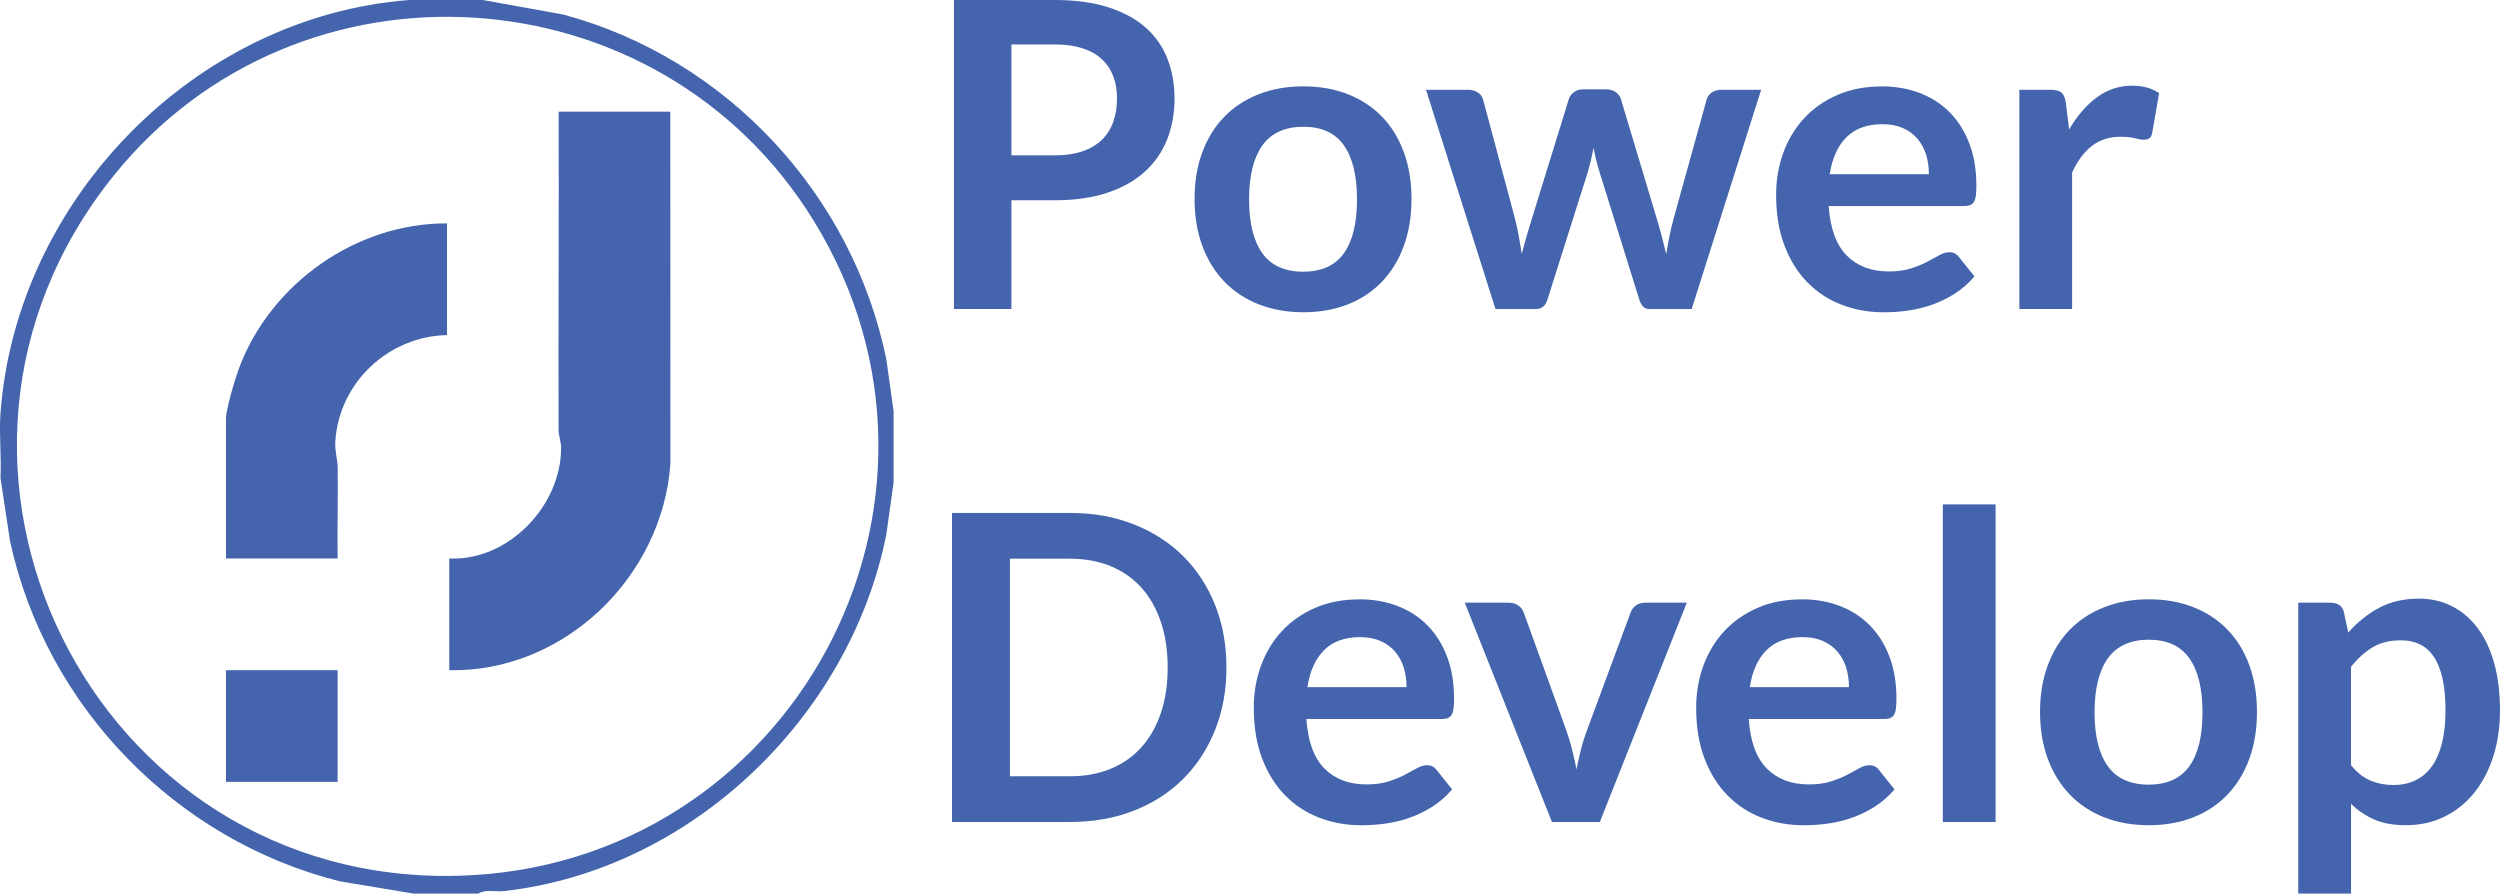 <?xml version="1.0" encoding="UTF-8"?>
<svg id="Capa_1" data-name="Capa 1" xmlns="http://www.w3.org/2000/svg" viewBox="0 0 839.32 300">
  <defs>
    <style>
      .cls-1 {
        fill: #4465ad;
      }
    </style>
  </defs>
  <g>
    <path class="cls-1" d="M162.08,0l26.99,4.87c54.71,14.7,97.1,60.24,108.49,115.7l2.44,17.43v24l-2.44,17.43c-12.18,61.27-65.6,112.78-128.45,119.73-2.79.31-6.14-.66-8.53.84h-21.74l-24.74-4.12c-55.02-13.74-98.72-58.71-110.73-114.21L.16,160.5c.38-7.11-.52-14.71,0-21.75C5.43,67,65.42,5.56,137.34,0h24.74ZM38.16,58.98c-77.53,96.34-7.32,238.59,116.05,235.03,111.18-3.2,177.6-125.04,118.82-220.15C220.96-10.38,100.15-18.05,38.16,58.98Z"/>
    <path class="cls-1" d="M225.04,37.5l.03,118.16c-2.64,38.06-35.76,70.12-74.24,69.34v-37.5c19.73.93,37.57-17.64,37.55-37.13,0-2.13-.84-4-.85-5.97-.12-35.63.15-71.28.03-106.91h37.48Z"/>
    <path class="cls-1" d="M150.08,75v37.5c-19.62.39-36.21,15.89-37.5,35.59-.22,3.43.77,6.08.8,9,.11,10.13-.15,20.28-.03,30.41h-37.48v-46.88c0-3.36,3.13-13.69,4.48-17.27,10.68-28.26,39.3-48.48,69.73-48.36Z"/>
    <rect class="cls-1" x="75.87" y="225" width="37.48" height="37.5"/>
  </g>
  <g>
    <path class="cls-1" d="M339.56,67.23v36.52h-19.3V0h33.8c6.93,0,12.94.81,18.01,2.44,5.07,1.63,9.26,3.9,12.56,6.82,3.3,2.92,5.74,6.41,7.32,10.48,1.58,4.07,2.37,8.52,2.37,13.35s-.84,9.63-2.51,13.81c-1.68,4.19-4.19,7.79-7.53,10.8s-7.53,5.36-12.56,7.03c-5.02,1.67-10.91,2.51-17.65,2.51h-14.49ZM339.56,52.16h14.49c3.54,0,6.62-.44,9.26-1.33,2.63-.88,4.81-2.15,6.53-3.8s3.01-3.66,3.88-6.03c.86-2.37,1.29-5.01,1.29-7.93s-.43-5.29-1.29-7.53c-.86-2.25-2.15-4.16-3.88-5.74-1.72-1.58-3.9-2.79-6.53-3.62-2.63-.84-5.72-1.26-9.26-1.26h-14.49v37.24Z"/>
    <path class="cls-1" d="M437.58,28.99c5.5,0,10.49.89,14.96,2.65,4.47,1.77,8.29,4.28,11.44,7.53,3.16,3.25,5.6,7.22,7.32,11.91,1.72,4.69,2.58,9.93,2.58,15.71s-.86,11.1-2.58,15.79c-1.72,4.69-4.16,8.68-7.32,11.98-3.16,3.3-6.97,5.84-11.44,7.61-4.47,1.77-9.46,2.66-14.96,2.66s-10.5-.89-15-2.66c-4.5-1.77-8.34-4.31-11.52-7.61-3.18-3.3-5.64-7.29-7.39-11.98-1.75-4.69-2.62-9.95-2.62-15.79s.87-11.03,2.62-15.71c1.75-4.69,4.21-8.66,7.39-11.91,3.18-3.25,7.02-5.76,11.52-7.53,4.5-1.77,9.49-2.65,15-2.65ZM437.58,91.2c6.12,0,10.66-2.06,13.6-6.17,2.94-4.11,4.41-10.14,4.41-18.08s-1.47-13.99-4.41-18.15c-2.94-4.16-7.47-6.24-13.6-6.24s-10.81,2.09-13.78,6.28c-2.97,4.19-4.45,10.22-4.45,18.12s1.48,13.91,4.45,18.05c2.97,4.14,7.56,6.21,13.78,6.21Z"/>
    <path class="cls-1" d="M478.76,30.14h14.06c1.34,0,2.46.31,3.37.93.91.62,1.48,1.41,1.72,2.37l10.55,39.32c.57,2.15,1.04,4.26,1.4,6.31.36,2.06.7,4.11,1.04,6.17.53-2.06,1.09-4.11,1.69-6.17.6-2.06,1.23-4.16,1.9-6.31l12.2-39.46c.29-.96.86-1.75,1.72-2.37.86-.62,1.87-.93,3.01-.93h7.82c1.29,0,2.37.31,3.23.93.86.62,1.43,1.41,1.72,2.37l12.05,40.18c.62,2.06,1.18,4.05,1.69,5.99.5,1.94.99,3.89,1.47,5.85.33-2.06.7-4.11,1.11-6.17.41-2.06.92-4.19,1.54-6.39l10.91-39.32c.24-.96.81-1.75,1.72-2.37.91-.62,1.96-.93,3.16-.93h13.42l-23.32,73.62h-14.28c-1.53,0-2.63-1.05-3.3-3.16l-13.27-42.55c-.43-1.39-.82-2.79-1.18-4.2-.36-1.41-.66-2.81-.9-4.2-.29,1.44-.6,2.86-.93,4.27-.33,1.41-.72,2.83-1.15,4.27l-13.42,42.41c-.67,2.11-1.96,3.16-3.88,3.16h-13.56l-23.32-73.62Z"/>
    <path class="cls-1" d="M631.67,28.99c4.64,0,8.91.74,12.81,2.22,3.9,1.48,7.26,3.65,10.08,6.49,2.82,2.85,5.02,6.34,6.6,10.48,1.58,4.14,2.37,8.86,2.37,14.17,0,1.34-.06,2.45-.18,3.34-.12.89-.34,1.58-.65,2.08-.31.5-.73.86-1.26,1.08-.53.21-1.2.32-2.01.32h-45.49c.53,7.56,2.56,13.11,6.1,16.65,3.54,3.54,8.23,5.31,14.06,5.31,2.87,0,5.35-.33,7.43-1,2.08-.67,3.9-1.41,5.45-2.22,1.55-.81,2.92-1.55,4.09-2.22,1.17-.67,2.31-1,3.41-1,.72,0,1.34.14,1.87.43.53.29.98.69,1.36,1.22l5.17,6.46c-1.96,2.3-4.16,4.22-6.6,5.78-2.44,1.56-4.99,2.8-7.64,3.73-2.65.93-5.36,1.59-8.11,1.97-2.75.38-5.42.57-8,.57-5.12,0-9.88-.85-14.28-2.55s-8.23-4.21-11.48-7.53c-3.25-3.32-5.81-7.44-7.68-12.34-1.87-4.9-2.8-10.58-2.8-17.04,0-5.02.81-9.75,2.44-14.17,1.63-4.42,3.96-8.27,7-11.55,3.04-3.28,6.74-5.87,11.12-7.78,4.38-1.91,9.32-2.87,14.82-2.87ZM632.03,41.69c-5.17,0-9.21,1.46-12.13,4.38-2.92,2.92-4.78,7.06-5.6,12.41h33.29c0-2.3-.31-4.46-.93-6.49-.62-2.03-1.58-3.81-2.87-5.35-1.29-1.53-2.92-2.74-4.88-3.62-1.96-.88-4.26-1.33-6.89-1.33Z"/>
    <path class="cls-1" d="M677.95,103.76V30.14h10.4c1.82,0,3.09.33,3.8,1,.72.67,1.19,1.82,1.43,3.44l1.08,8.9c2.63-4.54,5.72-8.13,9.26-10.76,3.54-2.63,7.51-3.95,11.91-3.95,3.64,0,6.65.84,9.04,2.51l-2.3,13.27c-.14.86-.45,1.47-.93,1.83-.48.36-1.12.54-1.94.54-.72,0-1.7-.17-2.94-.5-1.24-.33-2.9-.5-4.95-.5-3.68,0-6.84,1.02-9.47,3.05-2.63,2.03-4.86,5.01-6.67,8.93v45.85h-17.72Z"/>
    <path class="cls-1" d="M411.75,224.09c0,7.61-1.27,14.59-3.8,20.95-2.54,6.36-6.1,11.84-10.69,16.43-4.59,4.59-10.12,8.16-16.58,10.69-6.46,2.54-13.61,3.8-21.45,3.8h-39.61v-103.75h39.61c7.84,0,15,1.28,21.45,3.84,6.46,2.56,11.98,6.12,16.58,10.69,4.59,4.57,8.15,10.03,10.69,16.4,2.54,6.36,3.8,13.35,3.8,20.95ZM392.02,224.09c0-5.69-.77-10.8-2.3-15.32-1.53-4.52-3.71-8.35-6.53-11.48-2.82-3.13-6.26-5.54-10.3-7.21-4.04-1.67-8.6-2.51-13.67-2.51h-20.16v73.04h20.16c5.07,0,9.63-.84,13.67-2.51,4.04-1.67,7.47-4.08,10.3-7.21,2.82-3.13,5-6.96,6.53-11.48,1.53-4.52,2.3-9.63,2.3-15.32Z"/>
    <path class="cls-1" d="M456.31,201.2c4.64,0,8.91.74,12.81,2.23,3.9,1.48,7.26,3.65,10.08,6.49,2.82,2.85,5.02,6.34,6.6,10.48,1.58,4.14,2.37,8.86,2.37,14.17,0,1.34-.06,2.45-.18,3.34-.12.89-.34,1.58-.65,2.08-.31.5-.73.86-1.26,1.08-.53.22-1.2.32-2.01.32h-45.49c.53,7.56,2.56,13.11,6.1,16.65,3.54,3.54,8.23,5.31,14.06,5.31,2.87,0,5.35-.33,7.43-1,2.08-.67,3.9-1.41,5.45-2.22,1.55-.81,2.92-1.55,4.09-2.22s2.31-1,3.41-1c.72,0,1.34.14,1.87.43.53.29.98.69,1.36,1.22l5.17,6.46c-1.96,2.3-4.16,4.22-6.6,5.78-2.44,1.56-4.99,2.8-7.64,3.73-2.65.93-5.36,1.59-8.11,1.97-2.75.38-5.42.57-8,.57-5.12,0-9.88-.85-14.28-2.55-4.4-1.7-8.23-4.21-11.48-7.53-3.25-3.32-5.81-7.44-7.68-12.34-1.87-4.9-2.8-10.58-2.8-17.04,0-5.02.81-9.75,2.44-14.17,1.63-4.42,3.96-8.28,7-11.55,3.04-3.28,6.74-5.87,11.12-7.79,4.38-1.91,9.32-2.87,14.82-2.87ZM456.66,213.9c-5.17,0-9.21,1.46-12.13,4.38-2.92,2.92-4.78,7.06-5.6,12.41h33.29c0-2.3-.31-4.46-.93-6.49-.62-2.03-1.58-3.81-2.87-5.35-1.29-1.53-2.92-2.74-4.88-3.62-1.96-.88-4.26-1.33-6.89-1.33Z"/>
    <path class="cls-1" d="M537.1,275.96h-16.07l-29.27-73.62h14.71c1.29,0,2.38.31,3.26.93.88.62,1.49,1.41,1.83,2.37l14.21,39.32c.81,2.3,1.49,4.55,2.04,6.74.55,2.2,1.04,4.4,1.47,6.6.43-2.2.92-4.4,1.47-6.6.55-2.2,1.26-4.45,2.12-6.74l14.57-39.32c.33-.96.93-1.75,1.79-2.37.86-.62,1.89-.93,3.09-.93h13.99l-29.2,73.62Z"/>
    <path class="cls-1" d="M604.83,201.2c4.64,0,8.91.74,12.81,2.23,3.9,1.48,7.26,3.65,10.08,6.49,2.82,2.85,5.02,6.34,6.6,10.48,1.58,4.14,2.37,8.86,2.37,14.17,0,1.34-.06,2.45-.18,3.34-.12.89-.34,1.58-.65,2.08-.31.5-.73.86-1.26,1.08-.53.22-1.2.32-2.01.32h-45.49c.53,7.56,2.56,13.11,6.1,16.65,3.54,3.54,8.23,5.31,14.06,5.31,2.87,0,5.35-.33,7.43-1,2.08-.67,3.9-1.41,5.45-2.22,1.55-.81,2.92-1.55,4.09-2.22s2.31-1,3.41-1c.72,0,1.34.14,1.87.43.53.29.98.69,1.36,1.22l5.17,6.46c-1.96,2.3-4.16,4.22-6.6,5.78-2.44,1.56-4.99,2.8-7.64,3.73-2.65.93-5.36,1.59-8.11,1.97-2.75.38-5.42.57-8,.57-5.12,0-9.88-.85-14.28-2.55-4.4-1.7-8.23-4.21-11.48-7.53-3.25-3.32-5.81-7.44-7.68-12.34-1.87-4.9-2.8-10.58-2.8-17.04,0-5.02.81-9.75,2.44-14.17,1.63-4.42,3.96-8.28,7-11.55,3.04-3.28,6.74-5.87,11.12-7.79,4.38-1.91,9.32-2.87,14.82-2.87ZM605.19,213.9c-5.17,0-9.21,1.46-12.13,4.38-2.92,2.92-4.78,7.06-5.6,12.41h33.29c0-2.3-.31-4.46-.93-6.49-.62-2.03-1.58-3.81-2.87-5.35-1.29-1.53-2.92-2.74-4.88-3.62-1.96-.88-4.26-1.33-6.89-1.33Z"/>
    <path class="cls-1" d="M669.98,169.34v106.63h-17.72v-106.63h17.72Z"/>
    <path class="cls-1" d="M721.43,201.2c5.5,0,10.49.89,14.96,2.66,4.47,1.77,8.29,4.28,11.44,7.53,3.16,3.25,5.6,7.22,7.32,11.91,1.72,4.69,2.58,9.93,2.58,15.71s-.86,11.1-2.58,15.79c-1.72,4.69-4.16,8.68-7.32,11.98-3.16,3.3-6.97,5.84-11.44,7.61-4.47,1.77-9.46,2.66-14.96,2.66s-10.5-.89-15-2.66c-4.5-1.77-8.34-4.31-11.52-7.61-3.18-3.3-5.64-7.29-7.39-11.98-1.75-4.69-2.62-9.95-2.62-15.79s.87-11.02,2.62-15.71c1.75-4.69,4.21-8.66,7.39-11.91,3.18-3.25,7.02-5.76,11.52-7.53,4.5-1.77,9.49-2.66,15-2.66ZM721.43,263.41c6.12,0,10.66-2.06,13.6-6.17,2.94-4.11,4.41-10.14,4.41-18.08s-1.47-13.99-4.41-18.15-7.47-6.24-13.6-6.24-10.81,2.09-13.78,6.28c-2.97,4.19-4.45,10.23-4.45,18.12s1.48,13.91,4.45,18.05c2.97,4.14,7.56,6.21,13.78,6.21Z"/>
    <path class="cls-1" d="M771.58,300v-97.66h10.83c1.15,0,2.13.26,2.94.79.81.53,1.34,1.34,1.58,2.44l1.44,6.82c2.97-3.4,6.37-6.15,10.22-8.25,3.85-2.1,8.36-3.16,13.53-3.16,4.02,0,7.69.84,11.01,2.51,3.32,1.68,6.19,4.1,8.61,7.28,2.42,3.18,4.28,7.1,5.6,11.77,1.32,4.66,1.97,10.01,1.97,16.04,0,5.5-.74,10.6-2.22,15.28-1.48,4.69-3.6,8.75-6.35,12.2-2.75,3.44-6.07,6.14-9.97,8.07-3.9,1.94-8.26,2.91-13.09,2.91-4.16,0-7.69-.63-10.58-1.9s-5.49-3.02-7.79-5.27v30.14h-17.72ZM806.02,214.97c-3.68,0-6.83.78-9.44,2.33-2.61,1.56-5.03,3.74-7.28,6.57v33.01c2.01,2.49,4.2,4.22,6.57,5.2,2.37.98,4.92,1.47,7.64,1.47s5.11-.5,7.28-1.51c2.18-1,4.02-2.54,5.53-4.59,1.51-2.06,2.67-4.65,3.48-7.79.81-3.13,1.22-6.83,1.22-11.09s-.35-7.95-1.04-10.94c-.69-2.99-1.69-5.42-2.98-7.28-1.29-1.87-2.86-3.23-4.7-4.09-1.84-.86-3.94-1.29-6.28-1.29Z"/>
  </g>
</svg>